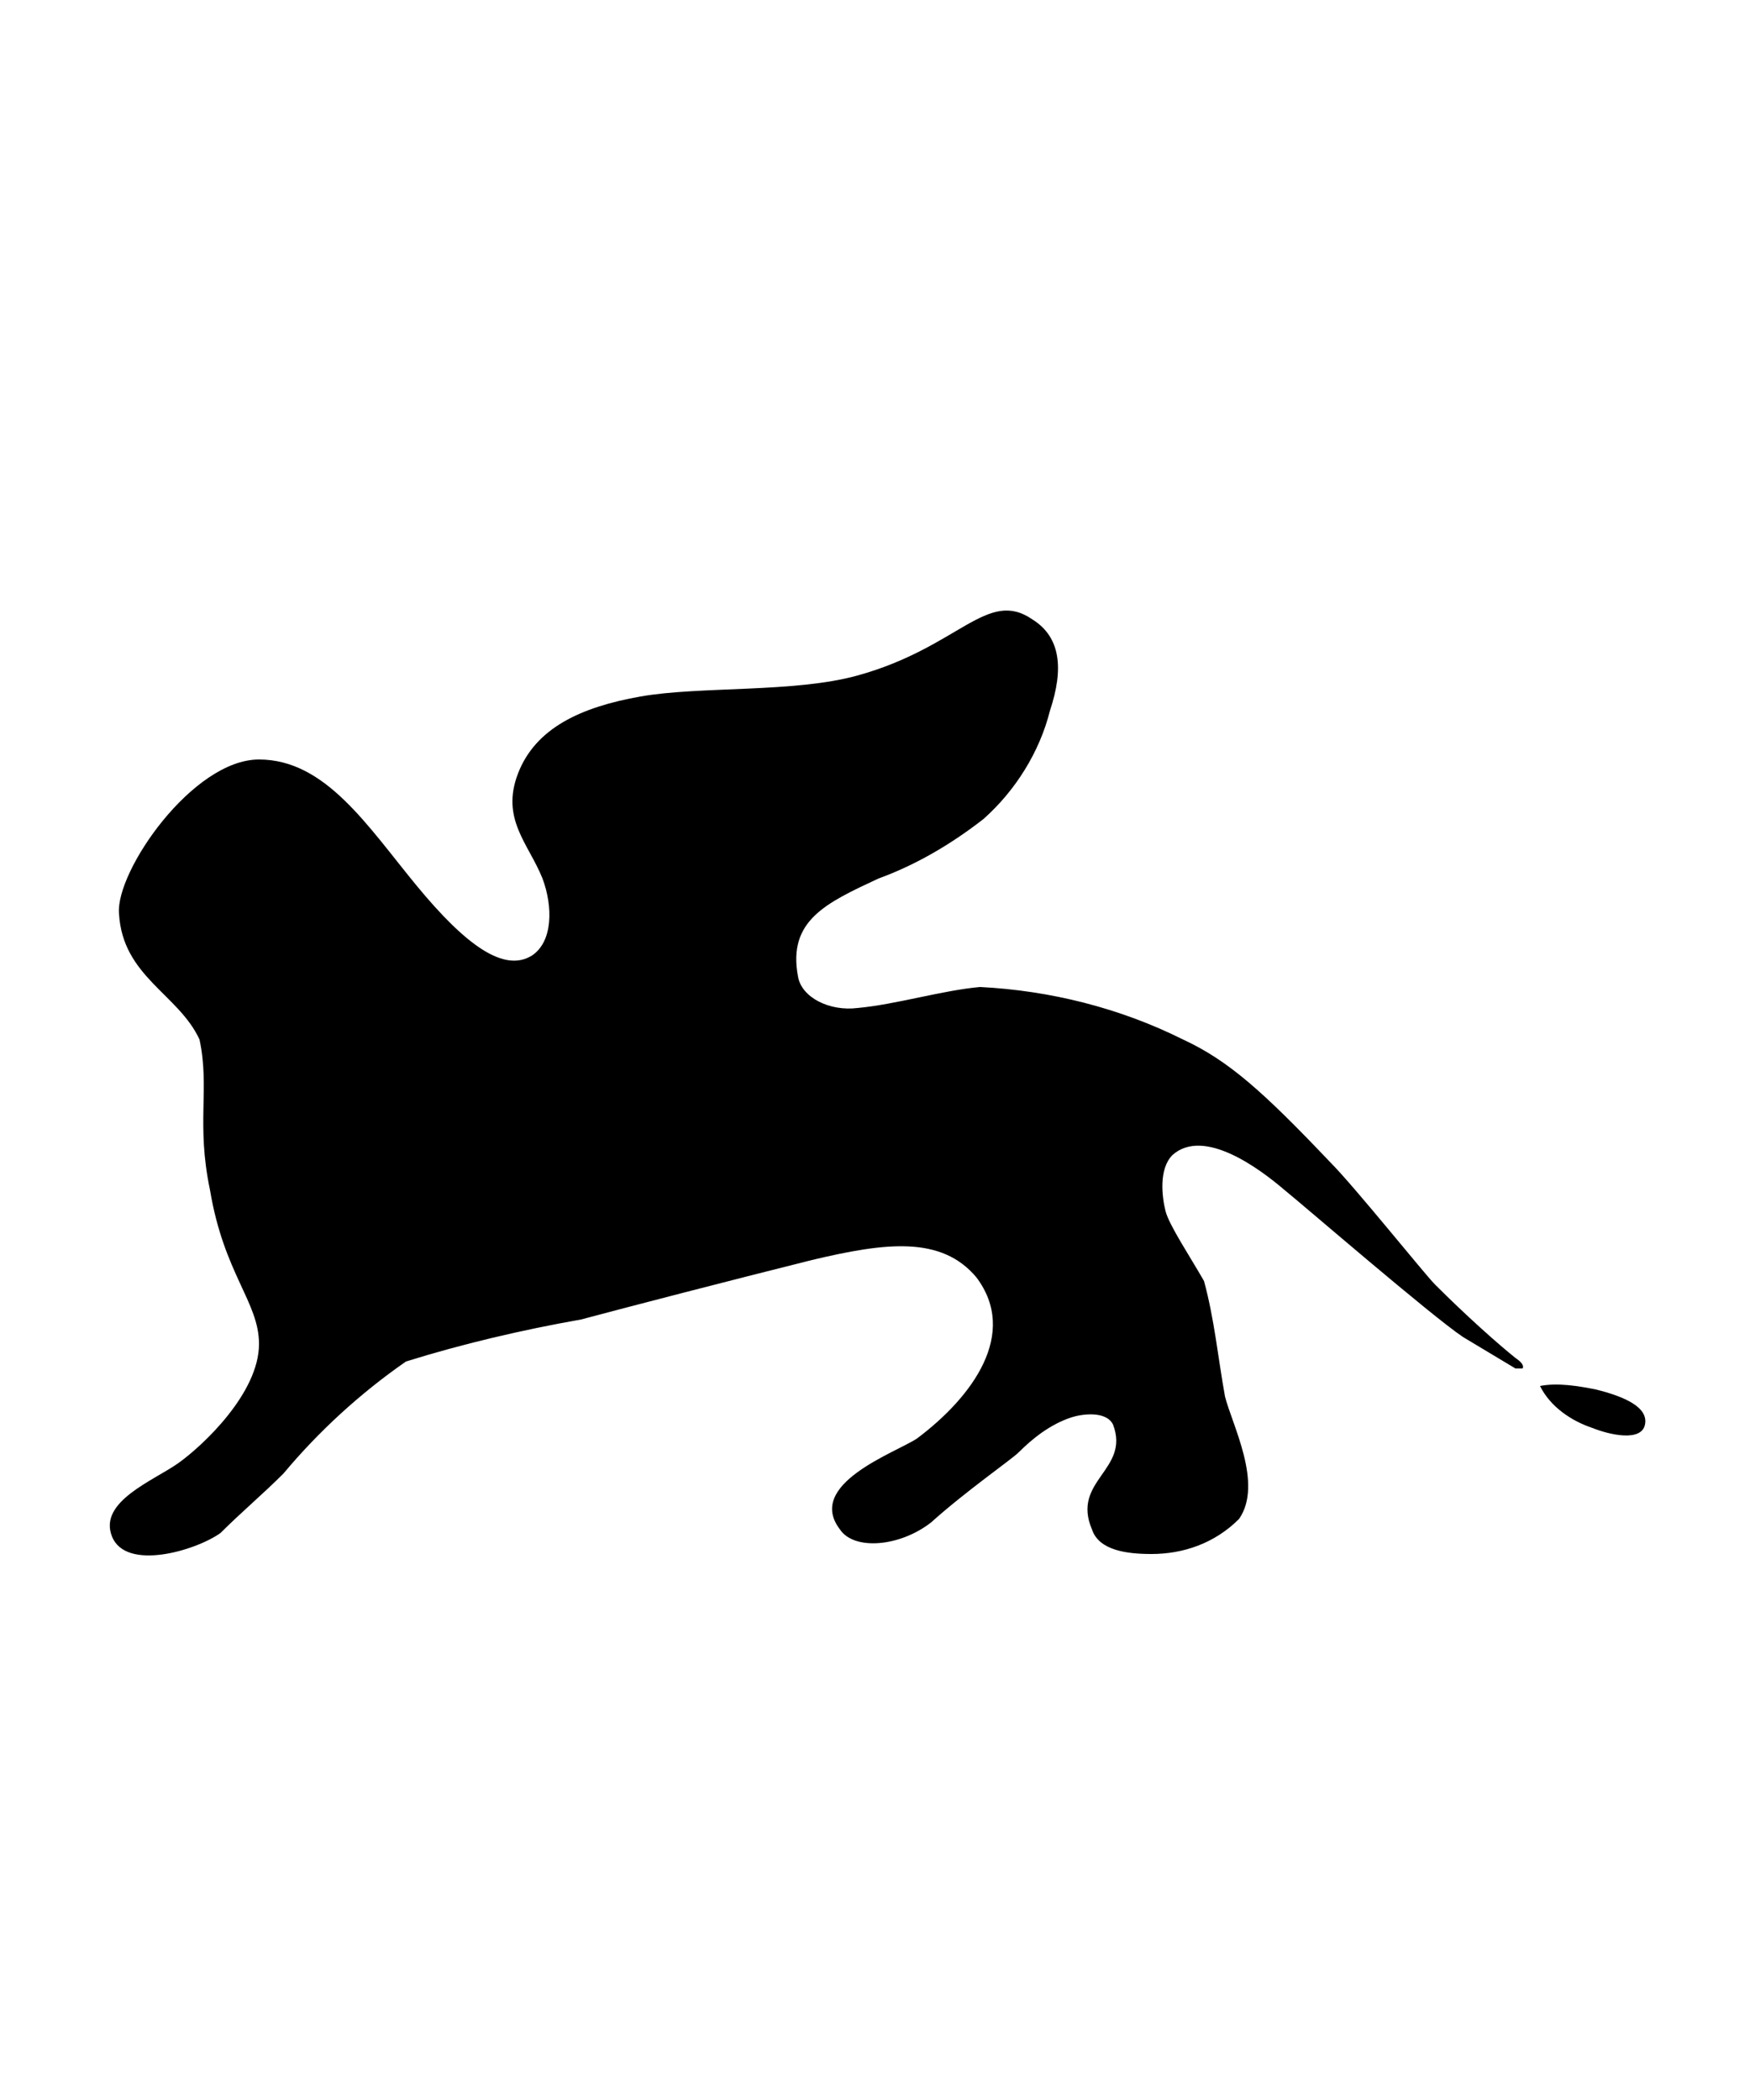 <?xml version="1.0" encoding="utf-8"?>
<!-- Generator: Adobe Illustrator 25.0.1, SVG Export Plug-In . SVG Version: 6.00 Build 0)  -->
<svg version="1.1" id="圖層_1" xmlns="http://www.w3.org/2000/svg" xmlns:xlink="http://www.w3.org/1999/xlink" x="0px" y="0px"
	 viewBox="0 0 50 60" style="enable-background:new 0 0 50 60;" xml:space="preserve">
<g id="path9364">
	<path d="M3.4,26.1c-0.1-1.2,2.1-4.4,4-4.4s3.1,1.9,4.5,3.6s2.5,2.5,3.3,2c0.6-0.4,0.6-1.4,0.3-2.2c-0.4-1-1.2-1.7-0.7-3
		s1.8-1.9,3.5-2.2s4.4-0.1,6.2-0.6c2.9-0.8,3.7-2.5,5-1.6c0.8,0.5,0.9,1.4,0.5,2.6c-0.3,1.2-1,2.3-1.9,3.1c-0.9,0.7-1.9,1.3-3,1.7
		c-1.5,0.7-2.6,1.2-2.3,2.8c0.1,0.6,0.9,1,1.7,0.9c1.1-0.1,2.4-0.5,3.5-0.6c2,0.1,4,0.6,5.8,1.5c1.3,0.6,2.3,1.5,4.2,3.5
		c0.7,0.7,2.7,3.2,3,3.5c0.9,0.9,1.8,1.7,2.3,2.1c0.3,0.2,0.2,0.3,0.2,0.3c-0.1,0-0.1,0-0.2,0c-0.5-0.3-1-0.6-1.5-0.9
		c-0.9-0.6-4.6-3.8-5.1-4.2c-0.7-0.6-2.3-1.8-3.2-1c-0.4,0.4-0.3,1.2-0.2,1.6s0.7,1.3,1.1,2c0.3,1.1,0.4,2.2,0.6,3.3
		c0.2,0.8,1.1,2.5,0.4,3.5c-0.7,0.7-1.6,1-2.5,1c-0.7,0-1.5-0.1-1.7-0.7c-0.6-1.4,1.1-1.7,0.6-3c-0.2-0.4-0.9-0.3-1.2-0.2
		c-0.6,0.2-1.1,0.6-1.5,1c-0.2,0.2-1.5,1.1-2.5,2c-0.9,0.7-2.2,0.8-2.6,0.2c-1-1.3,1.6-2.2,2.2-2.6c1.6-1.2,2.9-3,1.7-4.6
		c-1-1.2-2.6-1-4.7-0.5c-2.4,0.6-5.1,1.3-6.6,1.7c-1.7,0.3-3.4,0.7-5,1.2c-1.3,0.9-2.5,2-3.5,3.2c-0.6,0.6-1.2,1.1-1.8,1.7
		c-0.7,0.5-2.7,1.1-3.1,0.1s1.2-1.6,1.9-2.1s2.3-2,2.3-3.4c0-1.2-1-2-1.4-4.4c-0.4-1.9,0-2.9-0.3-4.3C5.1,28.4,3.5,27.9,3.4,26.1"/>
</g>
<g id="path9368">
	<path d="M44,39.6c0.5-0.1,1.1,0,1.6,0.1c0.8,0.2,1.5,0.5,1.4,1s-1,0.3-1.5,0.1C44.9,40.6,44.3,40.2,44,39.6"/>
</g>
</svg>
